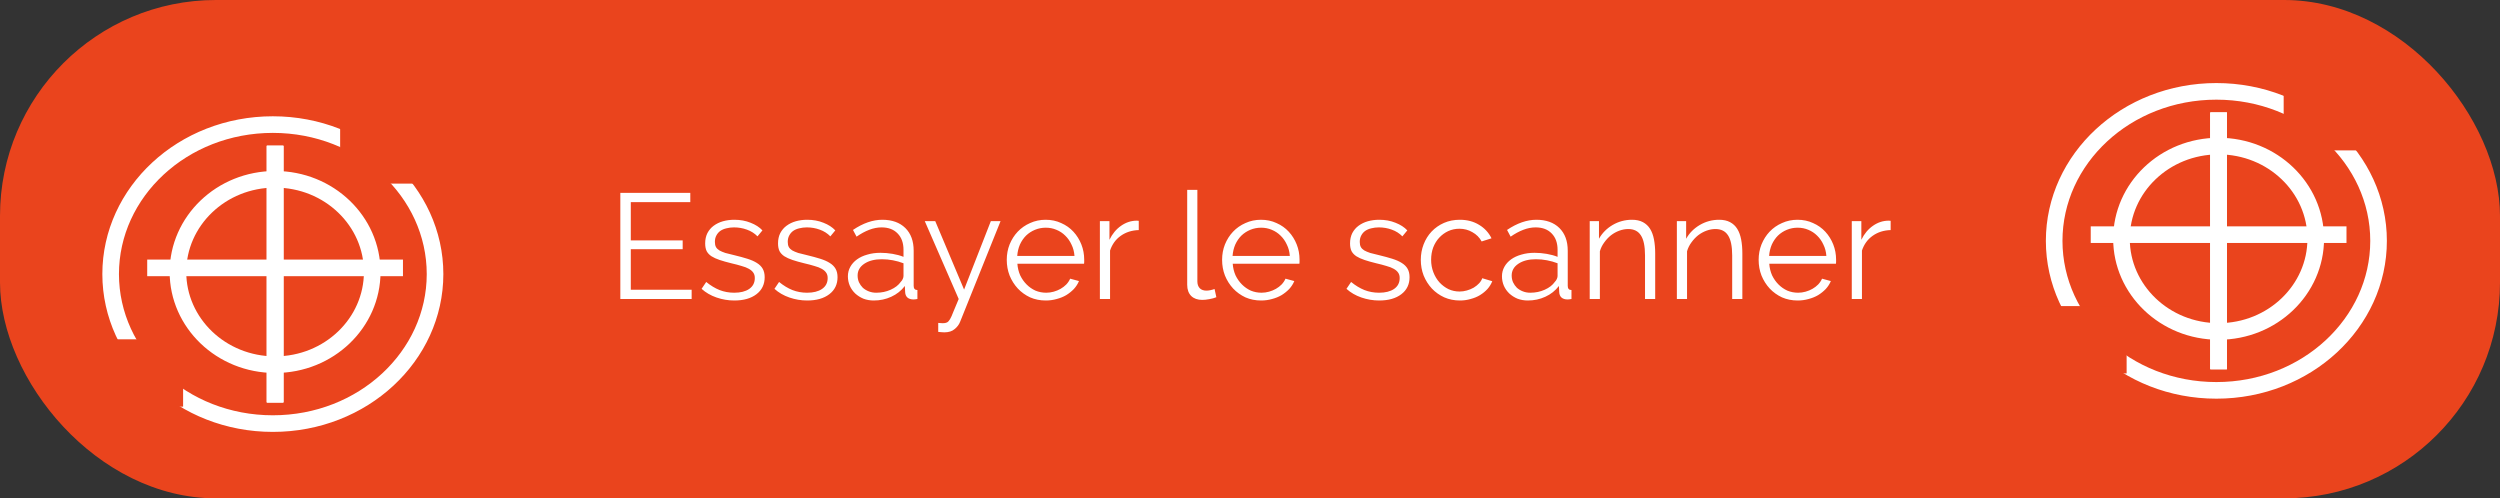 <svg width="301" height="60" viewBox="0 0 301 60" fill="none" xmlns="http://www.w3.org/2000/svg">
<rect x="0" y="0" width="301" height="60" fill="#333333" stroke="none"/>
<rect width="301" height="60" rx="26" fill="#EA441D"/>
<path d="M44.816 32.747C44.816 38.87 39.621 43.907 33.121 43.907C26.62 43.907 21.425 38.87 21.425 32.747C21.425 26.623 26.62 21.587 33.121 21.587C39.621 21.587 44.816 26.623 44.816 32.747Z" stroke="white" stroke-width="2"/>
<path d="M33.121 17.547V48.453" stroke="white" stroke-width="2"/>
<path d="M33.121 17.547V48.453" stroke="white" stroke-width="2"/>
<path d="M33.121 17.547V48.453" stroke="white" stroke-width="2"/>
<line x1="17.724" y1="32.253" x2="48.517" y2="32.253" stroke="white" stroke-width="2"/>
<path d="M52.379 33C52.379 42.87 43.71 51 32.851 51C21.991 51 13.322 42.87 13.322 33C13.322 23.13 21.991 15 32.851 15C43.71 15 52.379 23.13 52.379 33Z" stroke="white" stroke-width="2"/>
<rect x="40.954" y="14" width="14.046" height="8.107" fill="#EA441D"/>
<rect x="8" y="40.853" width="14.046" height="8.107" fill="#EA441D"/>
<path d="M278.816 28.747C278.816 34.87 273.621 39.907 267.121 39.907C260.62 39.907 255.425 34.87 255.425 28.747C255.425 22.623 260.62 17.587 267.121 17.587C273.621 17.587 278.816 22.623 278.816 28.747Z" stroke="white" stroke-width="2"/>
<path d="M267.121 13.547V44.453" stroke="white" stroke-width="2"/>
<path d="M267.121 13.547V44.453" stroke="white" stroke-width="2"/>
<path d="M267.121 13.547V44.453" stroke="white" stroke-width="2"/>
<line x1="251.724" y1="28.253" x2="282.517" y2="28.253" stroke="white" stroke-width="2"/>
<path d="M286.379 29C286.379 38.87 277.71 47 266.851 47C255.991 47 247.322 38.87 247.322 29C247.322 19.13 255.991 11 266.851 11C277.71 11 286.379 19.13 286.379 29Z" stroke="white" stroke-width="2"/>
<rect x="274.954" y="10" width="14.046" height="8.107" fill="#EA441D"/>
<rect x="242" y="36.853" width="14.046" height="8.107" fill="#EA441D"/>
<path d="M83.274 34.884V36H74.688V23.22H83.112V24.336H75.948V28.944H82.194V30.006H75.948V34.884H83.274ZM88.413 36.18C87.681 36.18 86.967 36.06 86.271 35.82C85.575 35.58 84.975 35.232 84.471 34.776L85.029 33.948C85.557 34.38 86.091 34.704 86.631 34.92C87.183 35.136 87.771 35.244 88.395 35.244C89.151 35.244 89.751 35.094 90.195 34.794C90.651 34.482 90.879 34.044 90.879 33.48C90.879 33.216 90.819 33 90.699 32.832C90.579 32.652 90.399 32.496 90.159 32.364C89.931 32.232 89.637 32.118 89.277 32.022C88.929 31.914 88.521 31.806 88.053 31.698C87.513 31.566 87.045 31.434 86.649 31.302C86.253 31.17 85.923 31.02 85.659 30.852C85.407 30.684 85.215 30.48 85.083 30.24C84.963 29.988 84.903 29.676 84.903 29.304C84.903 28.836 84.993 28.422 85.173 28.062C85.365 27.702 85.617 27.408 85.929 27.18C86.253 26.94 86.625 26.76 87.045 26.64C87.477 26.52 87.933 26.46 88.413 26.46C89.133 26.46 89.787 26.58 90.375 26.82C90.963 27.048 91.437 27.354 91.797 27.738L91.203 28.458C90.855 28.098 90.429 27.828 89.925 27.648C89.433 27.468 88.917 27.378 88.377 27.378C88.053 27.378 87.753 27.414 87.477 27.486C87.201 27.546 86.955 27.648 86.739 27.792C86.535 27.936 86.373 28.122 86.253 28.35C86.133 28.566 86.073 28.824 86.073 29.124C86.073 29.376 86.115 29.58 86.199 29.736C86.283 29.892 86.421 30.03 86.613 30.15C86.805 30.258 87.045 30.36 87.333 30.456C87.633 30.54 87.993 30.63 88.413 30.726C89.013 30.87 89.541 31.014 89.997 31.158C90.453 31.302 90.831 31.47 91.131 31.662C91.443 31.854 91.677 32.088 91.833 32.364C91.989 32.64 92.067 32.976 92.067 33.372C92.067 34.236 91.737 34.92 91.077 35.424C90.417 35.928 89.529 36.18 88.413 36.18ZM97.185 36.18C96.453 36.18 95.739 36.06 95.043 35.82C94.347 35.58 93.747 35.232 93.243 34.776L93.801 33.948C94.329 34.38 94.863 34.704 95.403 34.92C95.955 35.136 96.543 35.244 97.167 35.244C97.923 35.244 98.523 35.094 98.967 34.794C99.423 34.482 99.651 34.044 99.651 33.48C99.651 33.216 99.591 33 99.471 32.832C99.351 32.652 99.171 32.496 98.931 32.364C98.703 32.232 98.409 32.118 98.049 32.022C97.701 31.914 97.293 31.806 96.825 31.698C96.285 31.566 95.817 31.434 95.421 31.302C95.025 31.17 94.695 31.02 94.431 30.852C94.179 30.684 93.987 30.48 93.855 30.24C93.735 29.988 93.675 29.676 93.675 29.304C93.675 28.836 93.765 28.422 93.945 28.062C94.137 27.702 94.389 27.408 94.701 27.18C95.025 26.94 95.397 26.76 95.817 26.64C96.249 26.52 96.705 26.46 97.185 26.46C97.905 26.46 98.559 26.58 99.147 26.82C99.735 27.048 100.209 27.354 100.569 27.738L99.975 28.458C99.627 28.098 99.201 27.828 98.697 27.648C98.205 27.468 97.689 27.378 97.149 27.378C96.825 27.378 96.525 27.414 96.249 27.486C95.973 27.546 95.727 27.648 95.511 27.792C95.307 27.936 95.145 28.122 95.025 28.35C94.905 28.566 94.845 28.824 94.845 29.124C94.845 29.376 94.887 29.58 94.971 29.736C95.055 29.892 95.193 30.03 95.385 30.15C95.577 30.258 95.817 30.36 96.105 30.456C96.405 30.54 96.765 30.63 97.185 30.726C97.785 30.87 98.313 31.014 98.769 31.158C99.225 31.302 99.603 31.47 99.903 31.662C100.215 31.854 100.449 32.088 100.605 32.364C100.761 32.64 100.839 32.976 100.839 33.372C100.839 34.236 100.509 34.92 99.849 35.424C99.189 35.928 98.301 36.18 97.185 36.18ZM105.2 36.18C104.756 36.18 104.342 36.108 103.958 35.964C103.586 35.808 103.256 35.598 102.968 35.334C102.692 35.07 102.476 34.764 102.32 34.416C102.164 34.056 102.086 33.672 102.086 33.264C102.086 32.856 102.182 32.478 102.374 32.13C102.566 31.782 102.836 31.482 103.184 31.23C103.532 30.978 103.946 30.786 104.426 30.654C104.906 30.51 105.434 30.438 106.01 30.438C106.49 30.438 106.976 30.48 107.468 30.564C107.96 30.648 108.398 30.768 108.782 30.924V30.078C108.782 29.25 108.548 28.596 108.08 28.116C107.612 27.624 106.964 27.378 106.136 27.378C105.656 27.378 105.164 27.474 104.66 27.666C104.156 27.858 103.646 28.134 103.13 28.494L102.698 27.684C103.91 26.868 105.086 26.46 106.226 26.46C107.402 26.46 108.326 26.79 108.998 27.45C109.67 28.11 110.006 29.022 110.006 30.186V34.416C110.006 34.752 110.156 34.92 110.456 34.92V36C110.252 36.036 110.096 36.054 109.988 36.054C109.676 36.054 109.43 35.976 109.25 35.82C109.082 35.664 108.992 35.448 108.98 35.172L108.944 34.434C108.512 34.998 107.966 35.43 107.306 35.73C106.658 36.03 105.956 36.18 105.2 36.18ZM105.488 35.244C106.124 35.244 106.706 35.124 107.234 34.884C107.774 34.644 108.182 34.326 108.458 33.93C108.566 33.822 108.644 33.708 108.692 33.588C108.752 33.456 108.782 33.336 108.782 33.228V31.698C108.374 31.542 107.948 31.422 107.504 31.338C107.072 31.254 106.628 31.212 106.172 31.212C105.308 31.212 104.606 31.392 104.066 31.752C103.526 32.112 103.256 32.586 103.256 33.174C103.256 33.462 103.31 33.732 103.418 33.984C103.538 34.236 103.694 34.458 103.886 34.65C104.09 34.83 104.33 34.974 104.606 35.082C104.882 35.19 105.176 35.244 105.488 35.244ZM112.962 38.88C113.058 38.892 113.148 38.898 113.232 38.898C113.328 38.91 113.418 38.916 113.502 38.916C113.718 38.916 113.886 38.886 114.006 38.826C114.138 38.766 114.264 38.634 114.384 38.43C114.504 38.226 114.636 37.932 114.78 37.548C114.936 37.164 115.152 36.648 115.428 36L111.342 26.622H112.602L116.076 34.866L119.298 26.622H120.468L115.608 38.718C115.476 39.066 115.254 39.366 114.942 39.618C114.642 39.882 114.228 40.014 113.7 40.014C113.58 40.014 113.466 40.008 113.358 39.996C113.25 39.996 113.118 39.984 112.962 39.96V38.88ZM125.912 36.18C125.228 36.18 124.598 36.054 124.022 35.802C123.458 35.538 122.966 35.184 122.546 34.74C122.126 34.284 121.796 33.762 121.556 33.174C121.328 32.586 121.214 31.956 121.214 31.284C121.214 30.624 121.328 30.006 121.556 29.43C121.796 28.842 122.12 28.332 122.528 27.9C122.948 27.456 123.446 27.108 124.022 26.856C124.598 26.592 125.222 26.46 125.894 26.46C126.578 26.46 127.202 26.592 127.766 26.856C128.342 27.108 128.834 27.456 129.242 27.9C129.65 28.344 129.968 28.854 130.196 29.43C130.424 30.006 130.538 30.618 130.538 31.266C130.538 31.362 130.538 31.458 130.538 31.554C130.538 31.65 130.532 31.716 130.52 31.752H122.492C122.528 32.256 122.642 32.724 122.834 33.156C123.038 33.576 123.296 33.942 123.608 34.254C123.92 34.566 124.274 34.812 124.67 34.992C125.078 35.16 125.51 35.244 125.966 35.244C126.266 35.244 126.566 35.202 126.866 35.118C127.166 35.034 127.442 34.92 127.694 34.776C127.946 34.632 128.174 34.458 128.378 34.254C128.582 34.038 128.738 33.804 128.846 33.552L129.908 33.84C129.764 34.188 129.56 34.506 129.296 34.794C129.032 35.07 128.726 35.316 128.378 35.532C128.03 35.736 127.646 35.892 127.226 36C126.806 36.12 126.368 36.18 125.912 36.18ZM129.368 30.816C129.332 30.312 129.212 29.856 129.008 29.448C128.816 29.028 128.564 28.668 128.252 28.368C127.952 28.068 127.598 27.834 127.19 27.666C126.794 27.498 126.368 27.414 125.912 27.414C125.456 27.414 125.024 27.498 124.616 27.666C124.208 27.834 123.848 28.068 123.536 28.368C123.236 28.668 122.99 29.028 122.798 29.448C122.618 29.868 122.51 30.324 122.474 30.816H129.368ZM137.106 27.702C136.278 27.726 135.558 27.954 134.946 28.386C134.334 28.818 133.902 29.412 133.65 30.168V36H132.426V26.622H133.578V28.872C133.926 28.152 134.394 27.588 134.982 27.18C135.57 26.772 136.2 26.568 136.872 26.568C136.968 26.568 137.046 26.574 137.106 26.586V27.702ZM142.939 22.86H144.163V33.876C144.163 34.224 144.259 34.5 144.451 34.704C144.643 34.896 144.913 34.992 145.261 34.992C145.393 34.992 145.549 34.974 145.729 34.938C145.909 34.902 146.077 34.854 146.233 34.794L146.449 35.784C146.221 35.88 145.939 35.958 145.603 36.018C145.279 36.078 144.997 36.108 144.757 36.108C144.193 36.108 143.749 35.952 143.425 35.64C143.101 35.316 142.939 34.866 142.939 34.29V22.86ZM151.839 36.18C151.155 36.18 150.525 36.054 149.949 35.802C149.385 35.538 148.893 35.184 148.473 34.74C148.053 34.284 147.723 33.762 147.483 33.174C147.255 32.586 147.141 31.956 147.141 31.284C147.141 30.624 147.255 30.006 147.483 29.43C147.723 28.842 148.047 28.332 148.455 27.9C148.875 27.456 149.373 27.108 149.949 26.856C150.525 26.592 151.149 26.46 151.821 26.46C152.505 26.46 153.129 26.592 153.693 26.856C154.269 27.108 154.761 27.456 155.169 27.9C155.577 28.344 155.895 28.854 156.123 29.43C156.351 30.006 156.465 30.618 156.465 31.266C156.465 31.362 156.465 31.458 156.465 31.554C156.465 31.65 156.459 31.716 156.447 31.752H148.419C148.455 32.256 148.569 32.724 148.761 33.156C148.965 33.576 149.223 33.942 149.535 34.254C149.847 34.566 150.201 34.812 150.597 34.992C151.005 35.16 151.437 35.244 151.893 35.244C152.193 35.244 152.493 35.202 152.793 35.118C153.093 35.034 153.369 34.92 153.621 34.776C153.873 34.632 154.101 34.458 154.305 34.254C154.509 34.038 154.665 33.804 154.773 33.552L155.835 33.84C155.691 34.188 155.487 34.506 155.223 34.794C154.959 35.07 154.653 35.316 154.305 35.532C153.957 35.736 153.573 35.892 153.153 36C152.733 36.12 152.295 36.18 151.839 36.18ZM155.295 30.816C155.259 30.312 155.139 29.856 154.935 29.448C154.743 29.028 154.491 28.668 154.179 28.368C153.879 28.068 153.525 27.834 153.117 27.666C152.721 27.498 152.295 27.414 151.839 27.414C151.383 27.414 150.951 27.498 150.543 27.666C150.135 27.834 149.775 28.068 149.463 28.368C149.163 28.668 148.917 29.028 148.725 29.448C148.545 29.868 148.437 30.324 148.401 30.816H155.295ZM166.056 36.18C165.324 36.18 164.61 36.06 163.914 35.82C163.218 35.58 162.618 35.232 162.114 34.776L162.672 33.948C163.2 34.38 163.734 34.704 164.274 34.92C164.826 35.136 165.414 35.244 166.038 35.244C166.794 35.244 167.394 35.094 167.838 34.794C168.294 34.482 168.522 34.044 168.522 33.48C168.522 33.216 168.462 33 168.342 32.832C168.222 32.652 168.042 32.496 167.802 32.364C167.574 32.232 167.28 32.118 166.92 32.022C166.572 31.914 166.164 31.806 165.696 31.698C165.156 31.566 164.688 31.434 164.292 31.302C163.896 31.17 163.566 31.02 163.302 30.852C163.05 30.684 162.858 30.48 162.726 30.24C162.606 29.988 162.546 29.676 162.546 29.304C162.546 28.836 162.636 28.422 162.816 28.062C163.008 27.702 163.26 27.408 163.572 27.18C163.896 26.94 164.268 26.76 164.688 26.64C165.12 26.52 165.576 26.46 166.056 26.46C166.776 26.46 167.43 26.58 168.018 26.82C168.606 27.048 169.08 27.354 169.44 27.738L168.846 28.458C168.498 28.098 168.072 27.828 167.568 27.648C167.076 27.468 166.56 27.378 166.02 27.378C165.696 27.378 165.396 27.414 165.12 27.486C164.844 27.546 164.598 27.648 164.382 27.792C164.178 27.936 164.016 28.122 163.896 28.35C163.776 28.566 163.716 28.824 163.716 29.124C163.716 29.376 163.758 29.58 163.842 29.736C163.926 29.892 164.064 30.03 164.256 30.15C164.448 30.258 164.688 30.36 164.976 30.456C165.276 30.54 165.636 30.63 166.056 30.726C166.656 30.87 167.184 31.014 167.64 31.158C168.096 31.302 168.474 31.47 168.774 31.662C169.086 31.854 169.32 32.088 169.476 32.364C169.632 32.64 169.71 32.976 169.71 33.372C169.71 34.236 169.38 34.92 168.72 35.424C168.06 35.928 167.172 36.18 166.056 36.18ZM171.065 31.284C171.065 30.624 171.179 30 171.407 29.412C171.635 28.824 171.953 28.314 172.361 27.882C172.781 27.438 173.279 27.09 173.855 26.838C174.431 26.586 175.067 26.46 175.763 26.46C176.651 26.46 177.425 26.664 178.085 27.072C178.745 27.468 179.243 28.008 179.579 28.692L178.391 29.07C178.127 28.59 177.755 28.218 177.275 27.954C176.807 27.678 176.285 27.54 175.709 27.54C175.229 27.54 174.779 27.636 174.359 27.828C173.951 28.02 173.591 28.284 173.279 28.62C172.979 28.944 172.739 29.334 172.559 29.79C172.391 30.246 172.307 30.744 172.307 31.284C172.307 31.812 172.397 32.31 172.577 32.778C172.757 33.246 173.003 33.654 173.315 34.002C173.627 34.338 173.987 34.608 174.395 34.812C174.815 35.004 175.259 35.1 175.727 35.1C176.027 35.1 176.321 35.058 176.609 34.974C176.909 34.89 177.185 34.776 177.437 34.632C177.689 34.476 177.905 34.302 178.085 34.11C178.265 33.918 178.391 33.714 178.463 33.498L179.669 33.858C179.537 34.194 179.345 34.506 179.093 34.794C178.841 35.07 178.541 35.316 178.193 35.532C177.857 35.736 177.479 35.892 177.059 36C176.651 36.12 176.225 36.18 175.781 36.18C175.097 36.18 174.467 36.054 173.891 35.802C173.315 35.538 172.817 35.184 172.397 34.74C171.977 34.284 171.647 33.762 171.407 33.174C171.179 32.586 171.065 31.956 171.065 31.284ZM183.95 36.18C183.506 36.18 183.092 36.108 182.708 35.964C182.336 35.808 182.006 35.598 181.718 35.334C181.442 35.07 181.226 34.764 181.07 34.416C180.914 34.056 180.836 33.672 180.836 33.264C180.836 32.856 180.932 32.478 181.124 32.13C181.316 31.782 181.586 31.482 181.934 31.23C182.282 30.978 182.696 30.786 183.176 30.654C183.656 30.51 184.184 30.438 184.76 30.438C185.24 30.438 185.726 30.48 186.218 30.564C186.71 30.648 187.148 30.768 187.532 30.924V30.078C187.532 29.25 187.298 28.596 186.83 28.116C186.362 27.624 185.714 27.378 184.886 27.378C184.406 27.378 183.914 27.474 183.41 27.666C182.906 27.858 182.396 28.134 181.88 28.494L181.448 27.684C182.66 26.868 183.836 26.46 184.976 26.46C186.152 26.46 187.076 26.79 187.748 27.45C188.42 28.11 188.756 29.022 188.756 30.186V34.416C188.756 34.752 188.906 34.92 189.206 34.92V36C189.002 36.036 188.846 36.054 188.738 36.054C188.426 36.054 188.18 35.976 188 35.82C187.832 35.664 187.742 35.448 187.73 35.172L187.694 34.434C187.262 34.998 186.716 35.43 186.056 35.73C185.408 36.03 184.706 36.18 183.95 36.18ZM184.238 35.244C184.874 35.244 185.456 35.124 185.984 34.884C186.524 34.644 186.932 34.326 187.208 33.93C187.316 33.822 187.394 33.708 187.442 33.588C187.502 33.456 187.532 33.336 187.532 33.228V31.698C187.124 31.542 186.698 31.422 186.254 31.338C185.822 31.254 185.378 31.212 184.922 31.212C184.058 31.212 183.356 31.392 182.816 31.752C182.276 32.112 182.006 32.586 182.006 33.174C182.006 33.462 182.06 33.732 182.168 33.984C182.288 34.236 182.444 34.458 182.636 34.65C182.84 34.83 183.08 34.974 183.356 35.082C183.632 35.19 183.926 35.244 184.238 35.244ZM199.285 36H198.061V30.762C198.061 29.646 197.893 28.836 197.557 28.332C197.233 27.828 196.729 27.576 196.045 27.576C195.685 27.576 195.325 27.642 194.965 27.774C194.605 27.906 194.269 28.092 193.957 28.332C193.657 28.572 193.387 28.86 193.147 29.196C192.907 29.52 192.733 29.874 192.625 30.258V36H191.401V26.622H192.517V28.746C192.901 28.062 193.447 27.51 194.155 27.09C194.875 26.67 195.655 26.46 196.495 26.46C197.011 26.46 197.449 26.556 197.809 26.748C198.169 26.94 198.457 27.21 198.673 27.558C198.889 27.906 199.045 28.332 199.141 28.836C199.237 29.34 199.285 29.898 199.285 30.51V36ZM209.779 36H208.555V30.762C208.555 29.646 208.387 28.836 208.051 28.332C207.727 27.828 207.223 27.576 206.539 27.576C206.179 27.576 205.819 27.642 205.459 27.774C205.099 27.906 204.763 28.092 204.451 28.332C204.151 28.572 203.881 28.86 203.641 29.196C203.401 29.52 203.227 29.874 203.119 30.258V36H201.895V26.622H203.011V28.746C203.395 28.062 203.941 27.51 204.649 27.09C205.369 26.67 206.149 26.46 206.989 26.46C207.505 26.46 207.943 26.556 208.303 26.748C208.663 26.94 208.951 27.21 209.167 27.558C209.383 27.906 209.539 28.332 209.635 28.836C209.731 29.34 209.779 29.898 209.779 30.51V36ZM216.439 36.18C215.755 36.18 215.125 36.054 214.549 35.802C213.985 35.538 213.493 35.184 213.073 34.74C212.653 34.284 212.323 33.762 212.083 33.174C211.855 32.586 211.741 31.956 211.741 31.284C211.741 30.624 211.855 30.006 212.083 29.43C212.323 28.842 212.647 28.332 213.055 27.9C213.475 27.456 213.973 27.108 214.549 26.856C215.125 26.592 215.749 26.46 216.421 26.46C217.105 26.46 217.729 26.592 218.293 26.856C218.869 27.108 219.361 27.456 219.769 27.9C220.177 28.344 220.495 28.854 220.723 29.43C220.951 30.006 221.065 30.618 221.065 31.266C221.065 31.362 221.065 31.458 221.065 31.554C221.065 31.65 221.059 31.716 221.047 31.752H213.019C213.055 32.256 213.169 32.724 213.361 33.156C213.565 33.576 213.823 33.942 214.135 34.254C214.447 34.566 214.801 34.812 215.197 34.992C215.605 35.16 216.037 35.244 216.493 35.244C216.793 35.244 217.093 35.202 217.393 35.118C217.693 35.034 217.969 34.92 218.221 34.776C218.473 34.632 218.701 34.458 218.905 34.254C219.109 34.038 219.265 33.804 219.373 33.552L220.435 33.84C220.291 34.188 220.087 34.506 219.823 34.794C219.559 35.07 219.253 35.316 218.905 35.532C218.557 35.736 218.173 35.892 217.753 36C217.333 36.12 216.895 36.18 216.439 36.18ZM219.895 30.816C219.859 30.312 219.739 29.856 219.535 29.448C219.343 29.028 219.091 28.668 218.779 28.368C218.479 28.068 218.125 27.834 217.717 27.666C217.321 27.498 216.895 27.414 216.439 27.414C215.983 27.414 215.551 27.498 215.143 27.666C214.735 27.834 214.375 28.068 214.063 28.368C213.763 28.668 213.517 29.028 213.325 29.448C213.145 29.868 213.037 30.324 213.001 30.816H219.895ZM227.634 27.702C226.806 27.726 226.086 27.954 225.474 28.386C224.862 28.818 224.43 29.412 224.178 30.168V36H222.954V26.622H224.106V28.872C224.454 28.152 224.922 27.588 225.51 27.18C226.098 26.772 226.728 26.568 227.4 26.568C227.496 26.568 227.574 26.574 227.634 26.586V27.702Z" fill="white"/>
</svg>
